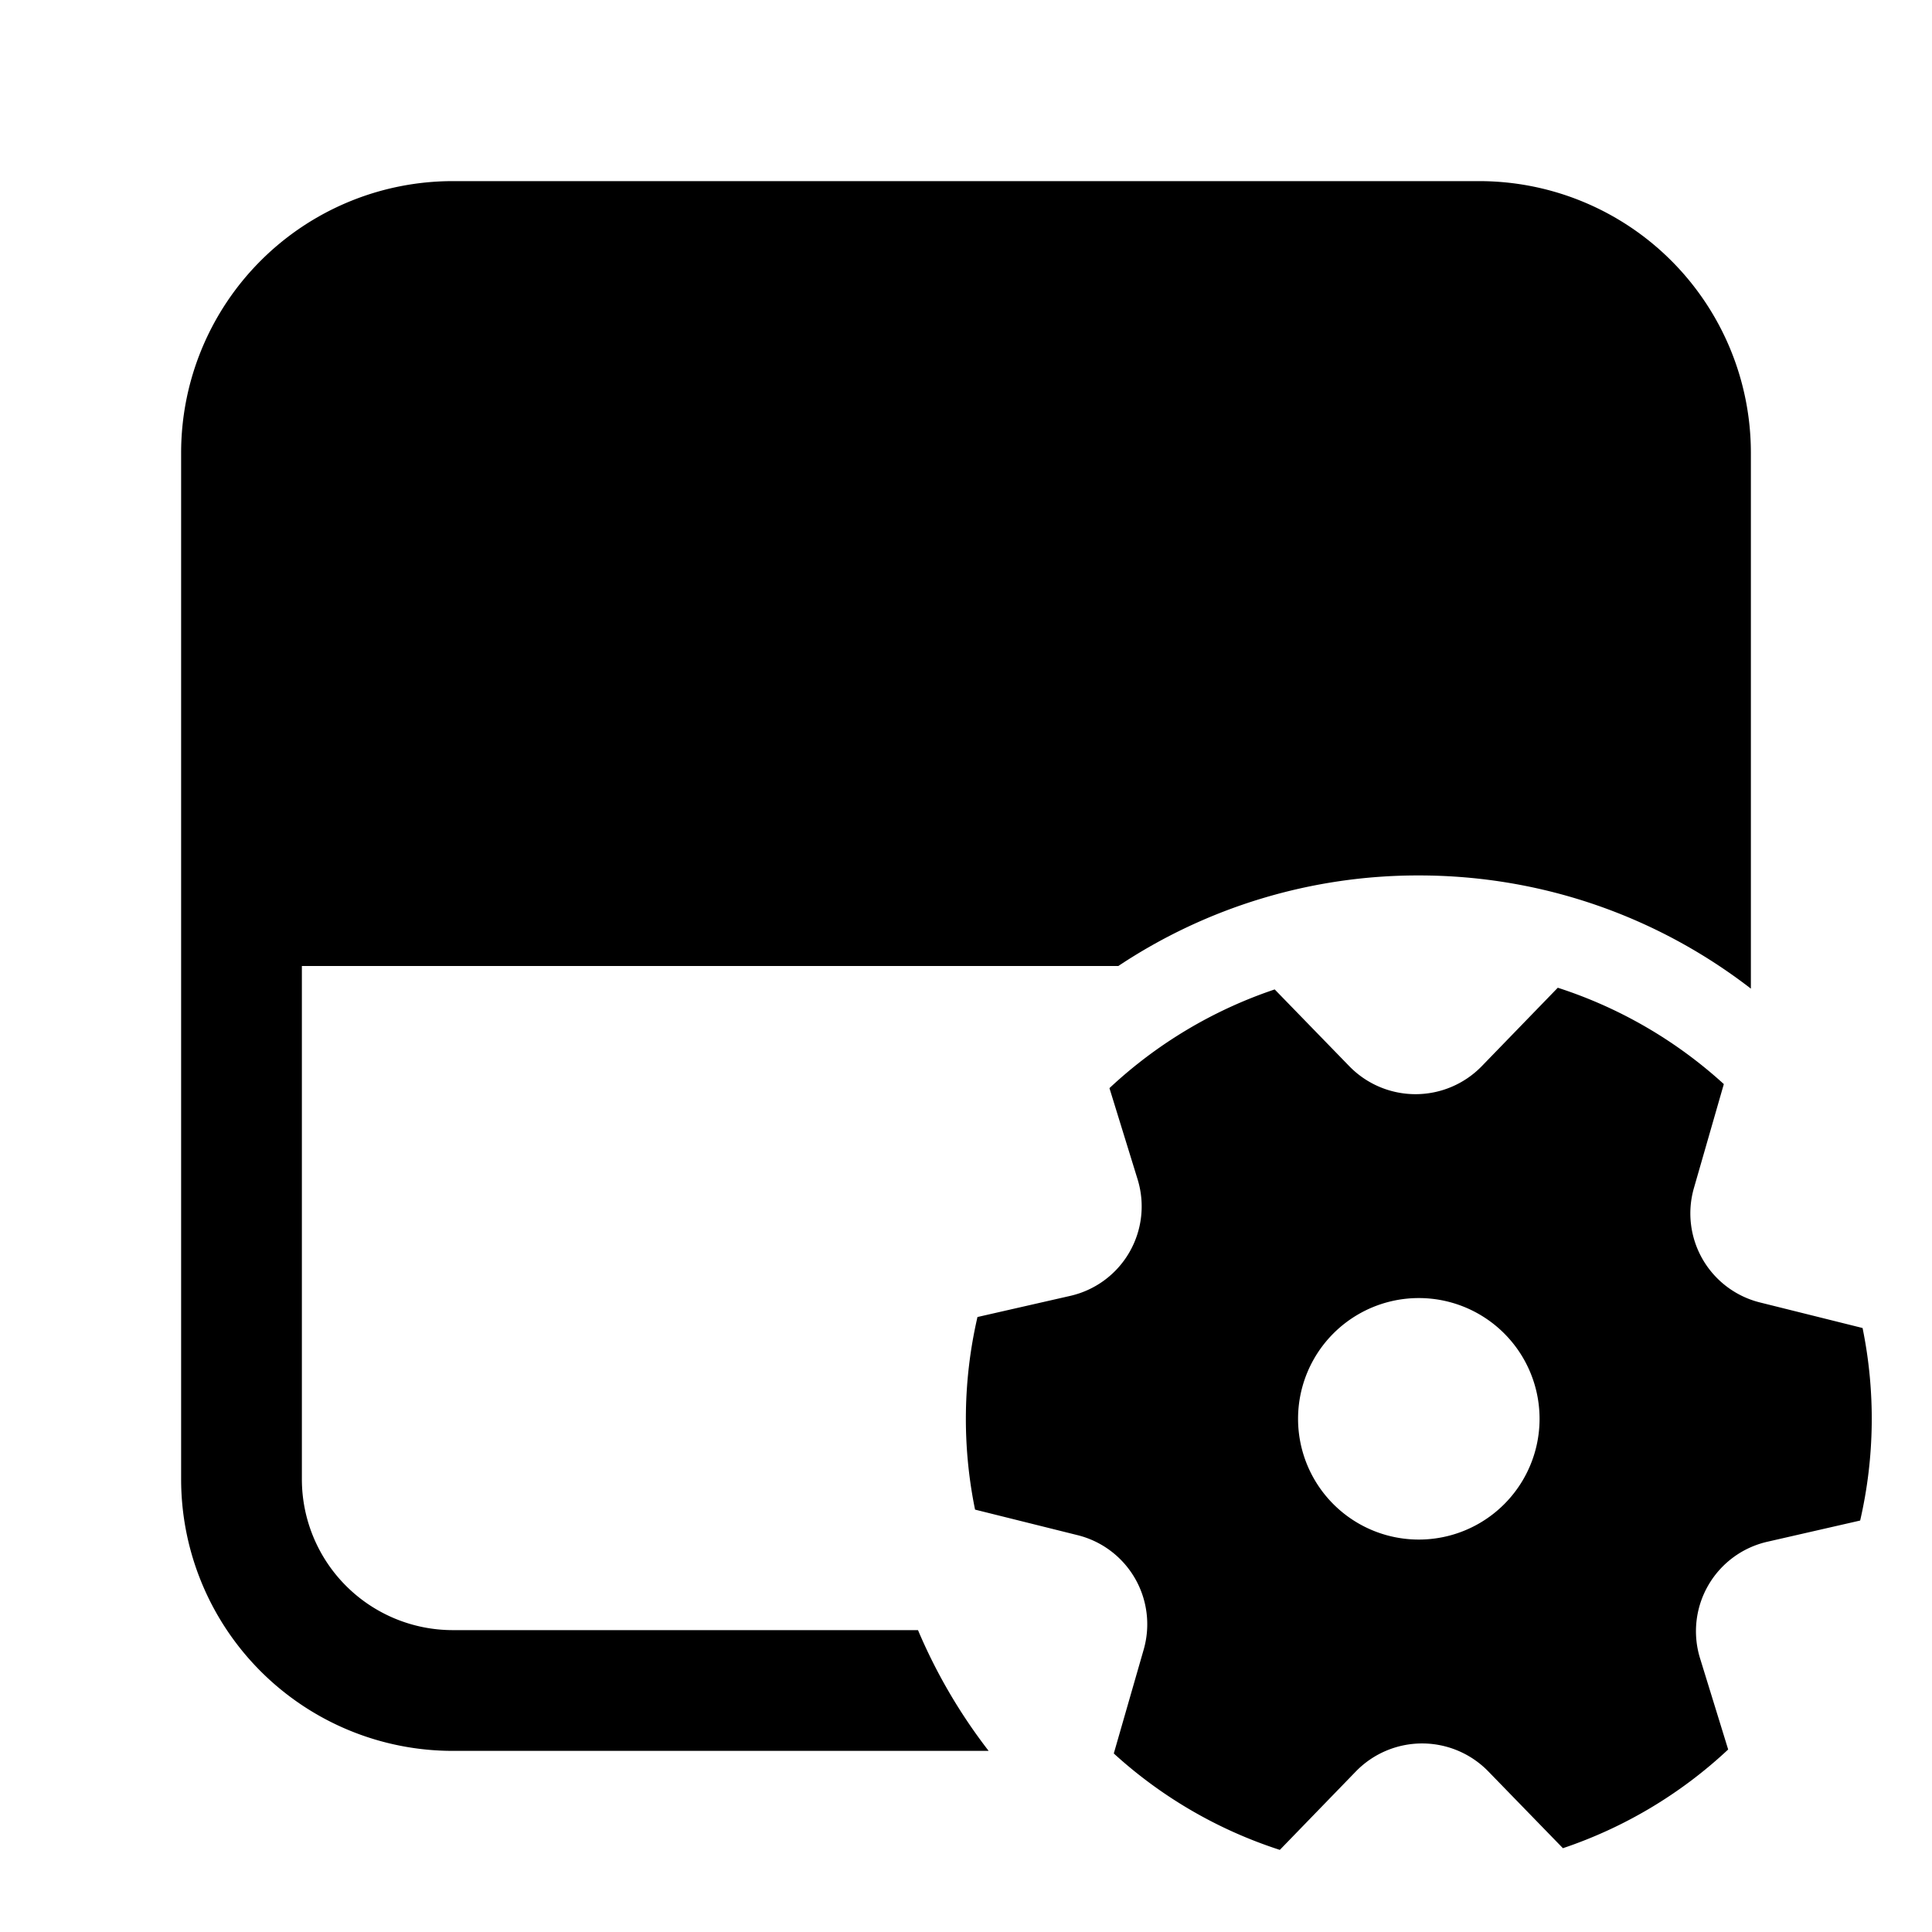 <svg xmlns="http://www.w3.org/2000/svg" width="1em" height="1em" viewBox="0 0 32 32"><path fill="currentColor" d="M7.5 3A4.5 4.5 0 0 0 3 7.5v17A4.5 4.5 0 0 0 7.5 29h8.875a9 9 0 0 1-1.17-2H7.5A2.5 2.5 0 0 1 5 24.5V16h13.523a8.96 8.96 0 0 1 4.977-1.5c2.071 0 3.98.7 5.5 1.875V7.5A4.5 4.5 0 0 0 24.5 3zm11.343 16.536a1.52 1.52 0 0 1-1.117 1.928l-1.536.35a7.5 7.5 0 0 0-.04 3.19l1.698.423a1.52 1.52 0 0 1 1.096 1.892l-.496 1.724a7.5 7.5 0 0 0 2.75 1.597l1.26-1.3a1.53 1.53 0 0 1 2.193 0l1.236 1.272a7.5 7.5 0 0 0 2.737-1.635l-.467-1.514a1.52 1.52 0 0 1 1.117-1.927l1.536-.351a7.5 7.5 0 0 0 .04-3.189l-1.698-.423a1.52 1.52 0 0 1-1.096-1.893l.496-1.724a7.5 7.5 0 0 0-2.75-1.596l-1.26 1.3a1.53 1.53 0 0 1-2.193 0l-1.236-1.272a7.5 7.5 0 0 0-2.737 1.635zM25.5 23.5a2 2 0 1 1-4 0a2 2 0 0 1 4 0"/></svg>